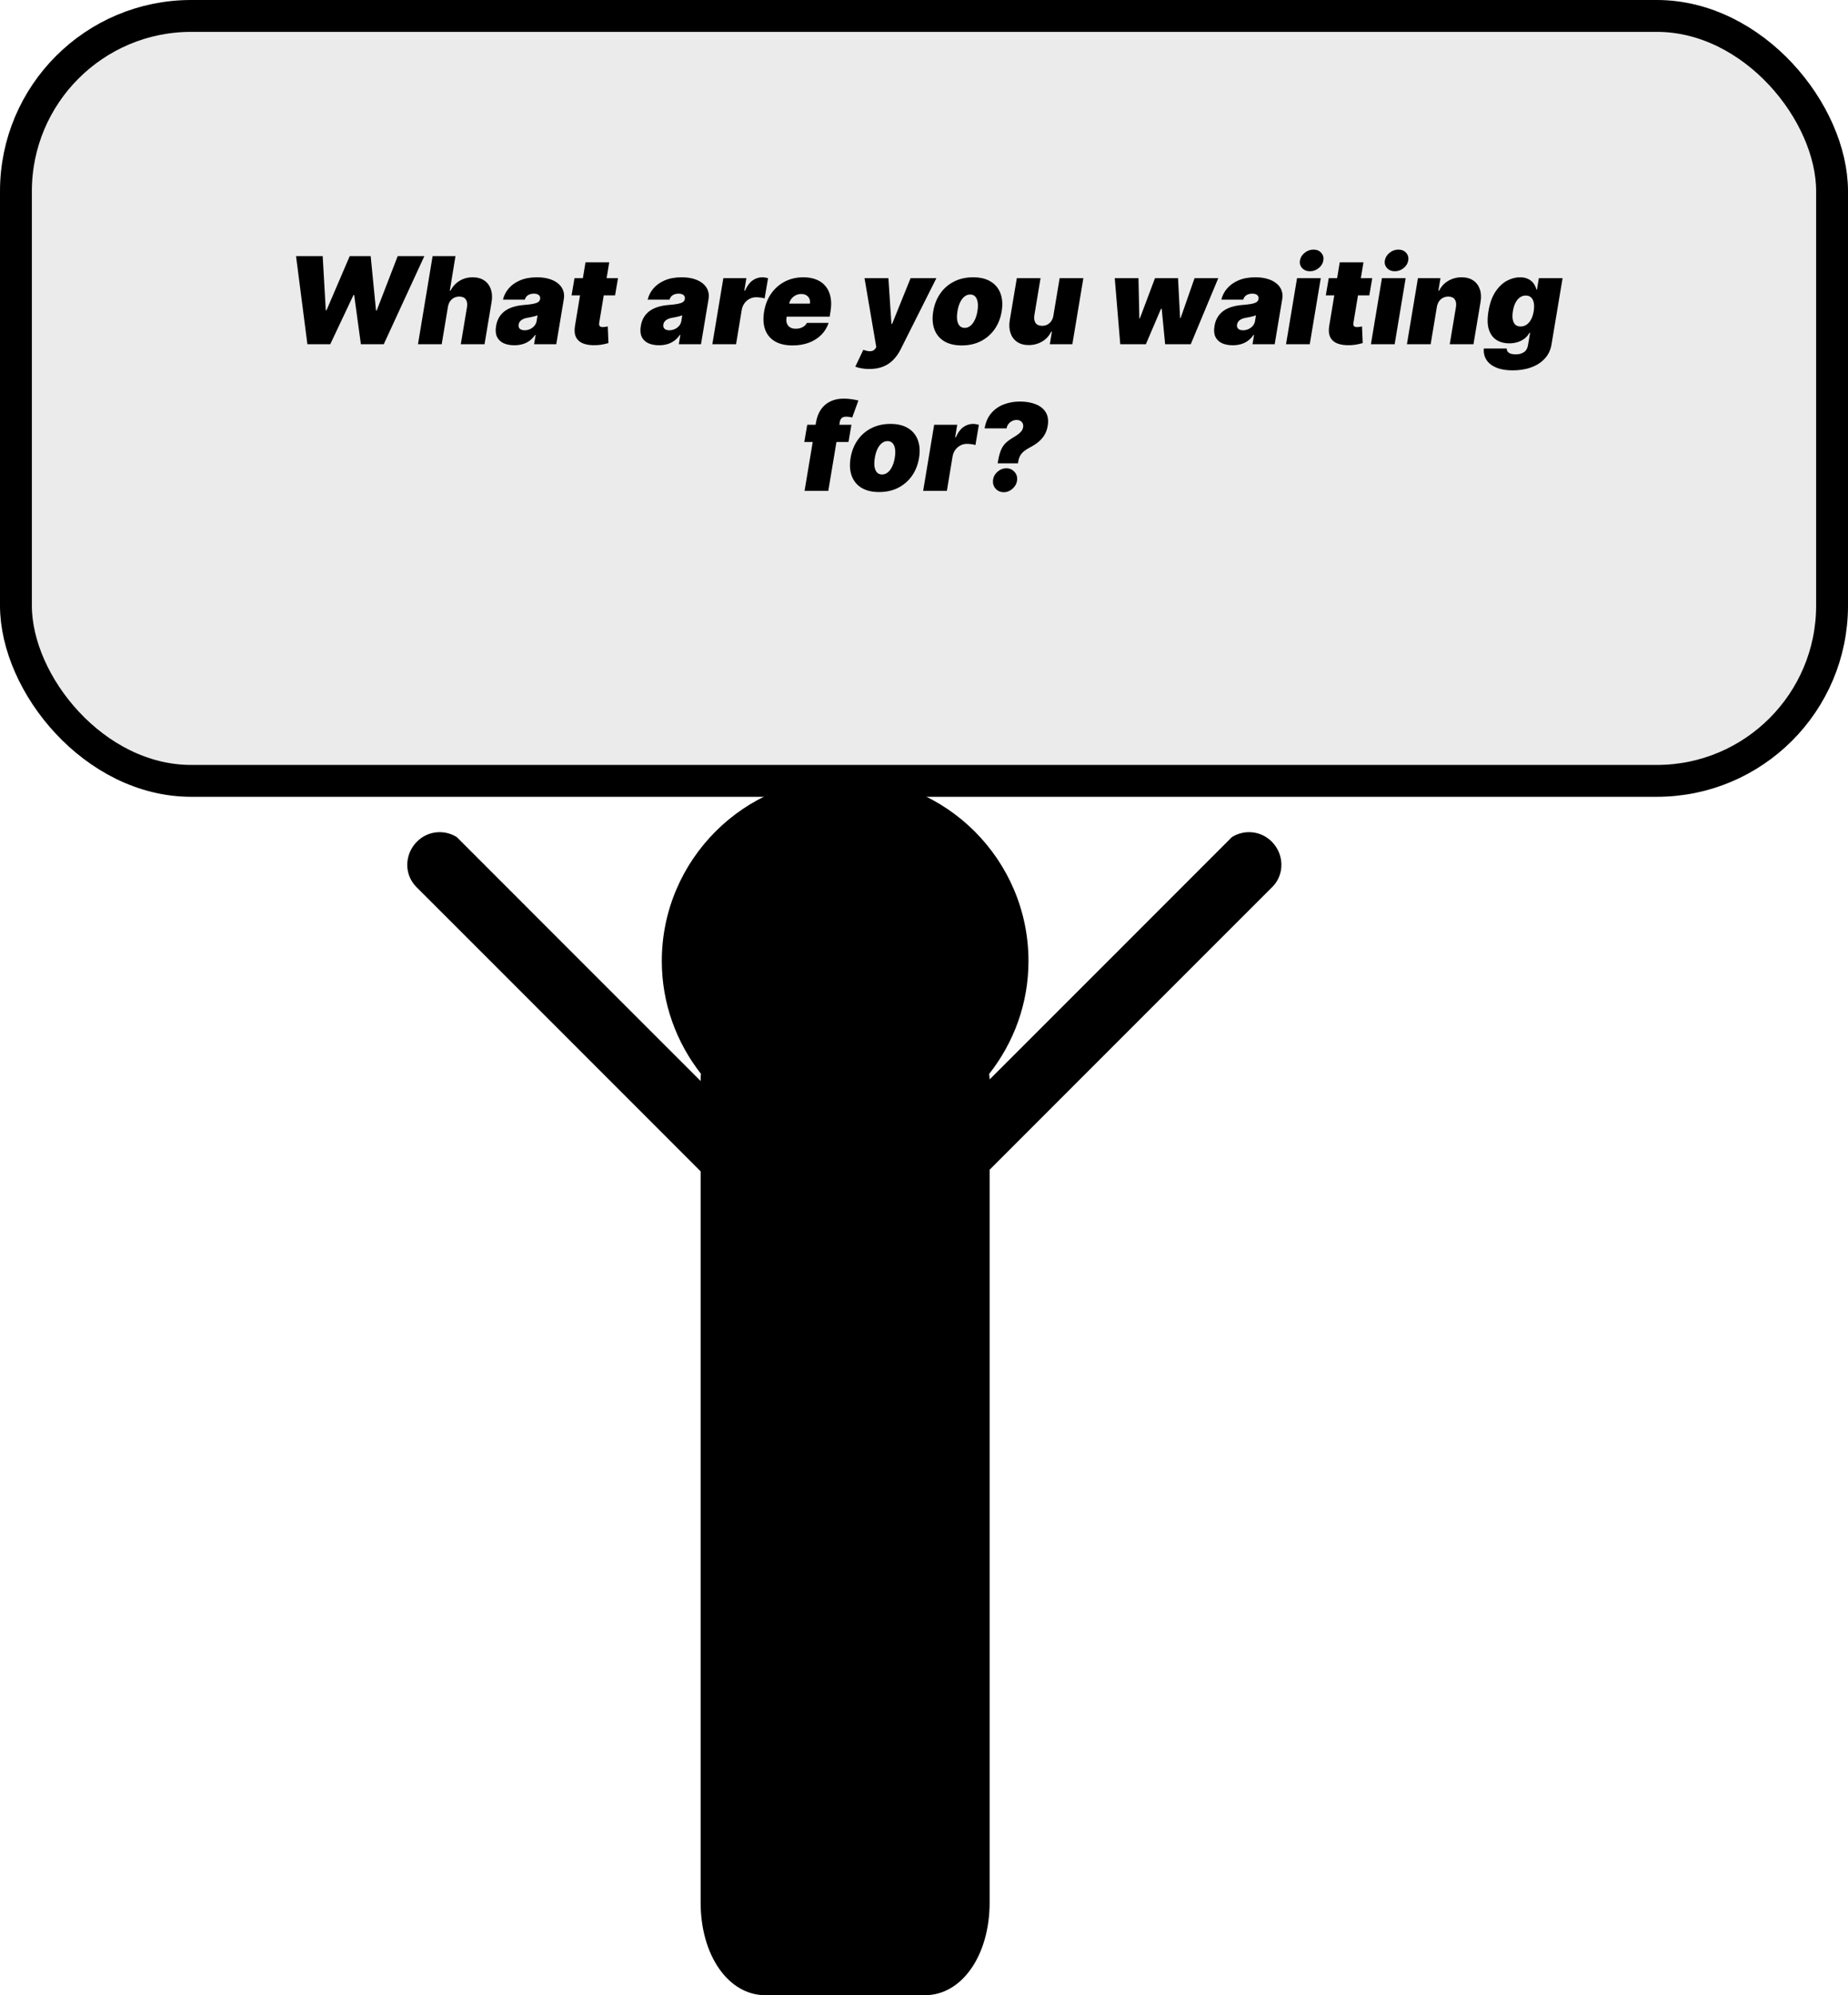 <svg width="290" height="313" viewBox="0 0 290 313" fill="none" xmlns="http://www.w3.org/2000/svg">
<g clip-path="url(#clip0_800_53)">
<path d="M199.567 132.027C197.839 130.305 195.247 130.099 193.316 131.324L175.009 149.637L155.3 169.338V169.323C155.3 169.034 155.26 168.759 155.223 168.481C159.071 163.591 161.396 157.464 161.396 150.772C161.396 134.913 148.488 122 132.625 122C116.758 122 103.854 134.913 103.854 150.772C103.854 157.454 106.175 163.576 110.002 168.468C109.985 168.673 109.949 168.874 109.949 169.084V169.5V169.588L89.995 149.637L71.687 131.324C69.755 130.101 67.158 130.307 65.436 132.027C63.444 134.025 63.401 137.206 65.337 139.145L67.064 140.87L73.196 146.997L98.76 172.564L109.949 183.758V236.224V246.273V250.35V298.477C109.949 306.759 114.31 313 120.099 313H145.152C150.936 313 155.298 306.759 155.298 298.477V254.026V246.27V236.221V183.507L166.235 172.563L191.802 146.997L197.935 140.87L199.66 139.145C201.598 137.206 201.557 134.025 199.567 132.027Z" fill="black"/>
</g>
<rect x="2.5" y="2.5" width="285" height="120" rx="27.5" fill="#D9D9D9" fill-opacity="0.5" stroke="black" stroke-width="5"/>
<path d="M48.238 54L46.457 40.182H50.64L51.126 48.683H51.234L54.877 40.182H58.17L59.007 48.71H59.115L62.407 40.182H66.59L60.221 54H56.632L55.579 46.281H55.471L51.828 54H48.238ZM70.288 48.17L69.316 54H65.592L67.886 40.182H71.475L70.585 45.606H70.693C71.03 44.945 71.502 44.43 72.11 44.061C72.717 43.688 73.405 43.501 74.174 43.501C74.903 43.501 75.51 43.668 75.996 44.001C76.482 44.334 76.826 44.792 77.028 45.377C77.231 45.962 77.269 46.632 77.143 47.388L76.036 54H72.312L73.284 48.17C73.365 47.658 73.299 47.255 73.088 46.963C72.881 46.67 72.541 46.524 72.069 46.524C71.763 46.524 71.484 46.592 71.233 46.727C70.985 46.857 70.778 47.046 70.612 47.293C70.45 47.536 70.342 47.829 70.288 48.17ZM80.709 54.162C80.052 54.162 79.488 54.054 79.015 53.838C78.547 53.618 78.206 53.285 77.99 52.84C77.778 52.39 77.731 51.823 77.848 51.139C77.942 50.572 78.12 50.089 78.381 49.689C78.642 49.288 78.966 48.96 79.353 48.703C79.74 48.447 80.174 48.251 80.655 48.117C81.141 47.977 81.653 47.887 82.193 47.847C82.778 47.802 83.252 47.745 83.617 47.678C83.981 47.61 84.253 47.518 84.433 47.401C84.613 47.284 84.721 47.127 84.757 46.929V46.902C84.798 46.632 84.726 46.425 84.541 46.281C84.361 46.137 84.109 46.065 83.786 46.065C83.435 46.065 83.131 46.142 82.875 46.295C82.623 46.448 82.45 46.686 82.355 47.01H78.928C79.072 46.38 79.366 45.8 79.811 45.269C80.261 44.734 80.857 44.307 81.6 43.987C82.346 43.663 83.237 43.501 84.271 43.501C85.009 43.501 85.657 43.589 86.215 43.765C86.772 43.935 87.233 44.176 87.598 44.486C87.966 44.792 88.225 45.152 88.374 45.566C88.527 45.975 88.562 46.421 88.482 46.902L87.294 54H83.812L84.055 52.543H83.975C83.705 52.929 83.401 53.242 83.064 53.48C82.731 53.719 82.366 53.892 81.971 54C81.579 54.108 81.159 54.162 80.709 54.162ZM82.328 51.814C82.607 51.814 82.881 51.755 83.151 51.639C83.421 51.522 83.653 51.353 83.846 51.133C84.04 50.912 84.163 50.644 84.217 50.33L84.352 49.466C84.253 49.506 84.143 49.545 84.022 49.581C83.905 49.612 83.781 49.644 83.651 49.675C83.525 49.707 83.39 49.736 83.246 49.763C83.106 49.79 82.962 49.817 82.814 49.844C82.517 49.889 82.267 49.963 82.065 50.066C81.863 50.165 81.705 50.289 81.593 50.438C81.48 50.581 81.411 50.743 81.384 50.923C81.343 51.207 81.408 51.427 81.579 51.584C81.755 51.737 82.004 51.814 82.328 51.814ZM96.981 43.636L96.522 46.335H89.694L90.153 43.636H96.981ZM91.88 41.153H95.605L94.026 50.667C94.004 50.811 94.008 50.932 94.04 51.031C94.071 51.126 94.134 51.198 94.228 51.247C94.327 51.292 94.458 51.315 94.62 51.315C94.728 51.315 94.861 51.301 95.018 51.274C95.175 51.243 95.294 51.22 95.376 51.207L95.483 53.825C95.294 53.879 95.04 53.939 94.721 54.007C94.406 54.079 94.04 54.126 93.621 54.148C92.749 54.189 92.038 54.097 91.489 53.872C90.945 53.647 90.567 53.296 90.356 52.819C90.149 52.338 90.113 51.737 90.248 51.018L91.88 41.153ZM103.42 54.162C102.763 54.162 102.199 54.054 101.726 53.838C101.258 53.618 100.917 53.285 100.701 52.84C100.489 52.39 100.442 51.823 100.559 51.139C100.653 50.572 100.831 50.089 101.092 49.689C101.353 49.288 101.677 48.96 102.064 48.703C102.45 48.447 102.885 48.251 103.366 48.117C103.852 47.977 104.364 47.887 104.904 47.847C105.489 47.802 105.963 47.745 106.328 47.678C106.692 47.61 106.964 47.518 107.144 47.401C107.324 47.284 107.432 47.127 107.468 46.929V46.902C107.509 46.632 107.437 46.425 107.252 46.281C107.072 46.137 106.82 46.065 106.496 46.065C106.146 46.065 105.842 46.142 105.586 46.295C105.334 46.448 105.161 46.686 105.066 47.01H101.639C101.782 46.38 102.077 45.8 102.522 45.269C102.972 44.734 103.568 44.307 104.31 43.987C105.057 43.663 105.948 43.501 106.982 43.501C107.72 43.501 108.368 43.589 108.925 43.765C109.483 43.935 109.944 44.176 110.309 44.486C110.677 44.792 110.936 45.152 111.085 45.566C111.237 45.975 111.273 46.421 111.193 46.902L110.005 54H106.523L106.766 52.543H106.685C106.416 52.929 106.112 53.242 105.775 53.48C105.442 53.719 105.077 53.892 104.682 54C104.29 54.108 103.87 54.162 103.42 54.162ZM105.039 51.814C105.318 51.814 105.592 51.755 105.862 51.639C106.132 51.522 106.364 51.353 106.557 51.133C106.751 50.912 106.874 50.644 106.928 50.33L107.063 49.466C106.964 49.506 106.854 49.545 106.733 49.581C106.616 49.612 106.492 49.644 106.362 49.675C106.236 49.707 106.101 49.736 105.957 49.763C105.817 49.79 105.673 49.817 105.525 49.844C105.228 49.889 104.978 49.963 104.776 50.066C104.574 50.165 104.416 50.289 104.304 50.438C104.191 50.581 104.121 50.743 104.095 50.923C104.054 51.207 104.119 51.427 104.29 51.584C104.466 51.737 104.715 51.814 105.039 51.814ZM111.785 54L113.512 43.636H117.128L116.804 45.606H116.912C117.223 44.878 117.612 44.345 118.08 44.008C118.547 43.67 119.058 43.501 119.611 43.501C119.773 43.501 119.928 43.515 120.077 43.542C120.23 43.564 120.38 43.596 120.529 43.636L119.989 46.821C119.814 46.754 119.596 46.706 119.335 46.679C119.074 46.648 118.842 46.632 118.64 46.632C118.28 46.632 117.942 46.715 117.628 46.882C117.317 47.044 117.052 47.273 116.831 47.57C116.616 47.862 116.472 48.206 116.4 48.602L115.509 54H111.785ZM124.368 54.189C123.261 54.189 122.344 53.977 121.615 53.555C120.886 53.127 120.374 52.516 120.077 51.719C119.78 50.919 119.726 49.961 119.915 48.845C120.095 47.775 120.466 46.839 121.028 46.038C121.595 45.238 122.308 44.615 123.167 44.169C124.031 43.724 124.998 43.501 126.068 43.501C126.851 43.501 127.537 43.623 128.126 43.866C128.72 44.109 129.203 44.462 129.577 44.925C129.95 45.388 130.202 45.948 130.333 46.605C130.467 47.257 130.467 47.995 130.333 48.818L130.198 49.682H120.94L121.264 47.631H127.094C127.139 47.334 127.11 47.073 127.006 46.848C126.907 46.619 126.748 46.441 126.527 46.315C126.311 46.184 126.05 46.119 125.744 46.119C125.439 46.119 125.151 46.184 124.881 46.315C124.615 46.445 124.388 46.628 124.199 46.861C124.015 47.095 123.891 47.37 123.828 47.685L123.423 49.844C123.369 50.177 123.39 50.474 123.484 50.734C123.579 50.995 123.743 51.2 123.977 51.348C124.211 51.497 124.512 51.571 124.881 51.571C125.133 51.571 125.371 51.537 125.596 51.47C125.825 51.398 126.028 51.294 126.203 51.159C126.383 51.02 126.527 50.851 126.635 50.653H130.036C129.793 51.373 129.408 51.998 128.882 52.529C128.36 53.055 127.717 53.465 126.952 53.757C126.192 54.045 125.331 54.189 124.368 54.189ZM136.407 57.886C135.975 57.886 135.572 57.853 135.199 57.785C134.826 57.722 134.499 57.635 134.221 57.522L135.476 54.877C135.763 54.985 136.029 55.055 136.272 55.086C136.519 55.118 136.737 55.1 136.926 55.032C137.115 54.965 137.27 54.837 137.392 54.648L137.513 54.459L135.664 43.636H139.416L139.888 50.815H139.996L142.897 43.636H146.946L141.305 54.864C141.017 55.435 140.657 55.948 140.226 56.402C139.798 56.861 139.272 57.223 138.647 57.488C138.021 57.754 137.275 57.886 136.407 57.886ZM150.928 54.189C149.804 54.189 148.877 53.966 148.148 53.521C147.424 53.071 146.916 52.446 146.624 51.645C146.331 50.84 146.273 49.907 146.448 48.845C146.624 47.784 146.99 46.852 147.548 46.052C148.106 45.247 148.823 44.621 149.7 44.176C150.577 43.726 151.58 43.501 152.709 43.501C153.83 43.501 154.752 43.726 155.476 44.176C156.205 44.621 156.715 45.247 157.007 46.052C157.304 46.852 157.365 47.784 157.19 48.845C157.014 49.907 156.645 50.84 156.083 51.645C155.521 52.446 154.801 53.071 153.924 53.521C153.051 53.966 152.053 54.189 150.928 54.189ZM151.387 51.436C151.711 51.436 152.006 51.33 152.271 51.119C152.541 50.908 152.77 50.606 152.959 50.215C153.153 49.824 153.294 49.358 153.384 48.818C153.474 48.274 153.488 47.808 153.425 47.422C153.362 47.03 153.231 46.729 153.033 46.517C152.835 46.306 152.575 46.2 152.251 46.2C151.927 46.2 151.63 46.306 151.36 46.517C151.09 46.729 150.861 47.03 150.672 47.422C150.483 47.808 150.343 48.274 150.254 48.818C150.164 49.358 150.148 49.824 150.206 50.215C150.269 50.606 150.4 50.908 150.598 51.119C150.8 51.33 151.063 51.436 151.387 51.436ZM165.313 49.466L166.285 43.636H170.009L168.282 54H164.746L165.07 52.03H164.962C164.643 52.691 164.166 53.208 163.532 53.582C162.902 53.95 162.2 54.135 161.427 54.135C160.703 54.135 160.098 53.968 159.612 53.636C159.126 53.303 158.782 52.844 158.58 52.259C158.377 51.675 158.337 51.004 158.458 50.249L159.565 43.636H163.289L162.317 49.466C162.241 49.979 162.306 50.381 162.513 50.674C162.725 50.966 163.064 51.112 163.532 51.112C163.842 51.112 164.121 51.047 164.369 50.916C164.62 50.782 164.827 50.593 164.989 50.35C165.156 50.102 165.264 49.808 165.313 49.466ZM175.797 54L174.933 43.636H178.657L178.792 49.952H178.873L181.248 43.636H184.865L185.189 49.898H185.27L187.456 43.636H191.18L186.862 54H182.841L182.301 48.44H182.193L179.818 54H175.797ZM193.447 54.162C192.79 54.162 192.226 54.054 191.754 53.838C191.286 53.618 190.944 53.285 190.728 52.84C190.517 52.39 190.469 51.823 190.586 51.139C190.681 50.572 190.858 50.089 191.119 49.689C191.38 49.288 191.704 48.96 192.091 48.703C192.478 48.447 192.912 48.251 193.393 48.117C193.879 47.977 194.392 47.887 194.932 47.847C195.516 47.802 195.991 47.745 196.355 47.678C196.72 47.61 196.992 47.518 197.172 47.401C197.351 47.284 197.459 47.127 197.495 46.929V46.902C197.536 46.632 197.464 46.425 197.28 46.281C197.1 46.137 196.848 46.065 196.524 46.065C196.173 46.065 195.869 46.142 195.613 46.295C195.361 46.448 195.188 46.686 195.093 47.01H191.666C191.81 46.38 192.104 45.8 192.55 45.269C193 44.734 193.596 44.307 194.338 43.987C195.084 43.663 195.975 43.501 197.01 43.501C197.747 43.501 198.395 43.589 198.953 43.765C199.511 43.935 199.972 44.176 200.336 44.486C200.705 44.792 200.963 45.152 201.112 45.566C201.265 45.975 201.301 46.421 201.22 46.902L200.032 54H196.551L196.794 52.543H196.713C196.443 52.929 196.139 53.242 195.802 53.48C195.469 53.719 195.105 53.892 194.709 54C194.318 54.108 193.897 54.162 193.447 54.162ZM195.066 51.814C195.345 51.814 195.62 51.755 195.89 51.639C196.159 51.522 196.391 51.353 196.585 51.133C196.778 50.912 196.902 50.644 196.956 50.33L197.091 49.466C196.992 49.506 196.881 49.545 196.76 49.581C196.643 49.612 196.519 49.644 196.389 49.675C196.263 49.707 196.128 49.736 195.984 49.763C195.845 49.79 195.701 49.817 195.552 49.844C195.255 49.889 195.006 49.963 194.803 50.066C194.601 50.165 194.443 50.289 194.331 50.438C194.219 50.581 194.149 50.743 194.122 50.923C194.081 51.207 194.147 51.427 194.318 51.584C194.493 51.737 194.743 51.814 195.066 51.814ZM201.812 54L203.539 43.636H207.264L205.536 54H201.812ZM205.563 42.557C205.06 42.557 204.652 42.39 204.342 42.057C204.032 41.72 203.917 41.32 203.998 40.856C204.079 40.384 204.326 39.984 204.74 39.656C205.154 39.323 205.613 39.156 206.117 39.156C206.625 39.156 207.03 39.323 207.331 39.656C207.632 39.984 207.745 40.384 207.668 40.856C207.596 41.32 207.354 41.72 206.94 42.057C206.53 42.39 206.072 42.557 205.563 42.557ZM215.342 43.636L214.883 46.335H208.055L208.514 43.636H215.342ZM210.241 41.153H213.965L212.386 50.667C212.364 50.811 212.368 50.932 212.4 51.031C212.431 51.126 212.494 51.198 212.589 51.247C212.688 51.292 212.818 51.315 212.98 51.315C213.088 51.315 213.221 51.301 213.378 51.274C213.536 51.243 213.655 51.22 213.736 51.207L213.844 53.825C213.655 53.879 213.401 53.939 213.081 54.007C212.766 54.079 212.4 54.126 211.982 54.148C211.109 54.189 210.398 54.097 209.849 53.872C209.305 53.647 208.927 53.296 208.716 52.819C208.509 52.338 208.473 51.737 208.608 51.018L210.241 41.153ZM215.134 54L216.861 43.636H220.586L218.859 54H215.134ZM218.886 42.557C218.382 42.557 217.975 42.39 217.664 42.057C217.354 41.72 217.239 41.32 217.32 40.856C217.401 40.384 217.649 39.984 218.062 39.656C218.476 39.323 218.935 39.156 219.439 39.156C219.947 39.156 220.352 39.323 220.653 39.656C220.955 39.984 221.067 40.384 220.991 40.856C220.919 41.32 220.676 41.72 220.262 42.057C219.853 42.39 219.394 42.557 218.886 42.557ZM225.479 48.17L224.508 54H220.783L222.511 43.636H226.046L225.722 45.606H225.83C226.158 44.945 226.638 44.43 227.267 44.061C227.902 43.688 228.601 43.501 229.366 43.501C230.099 43.501 230.708 43.668 231.194 44.001C231.68 44.334 232.024 44.792 232.226 45.377C232.429 45.962 232.465 46.632 232.334 47.388L231.228 54H227.503L228.475 48.17C228.56 47.658 228.497 47.255 228.286 46.963C228.079 46.67 227.737 46.524 227.261 46.524C226.959 46.524 226.683 46.592 226.431 46.727C226.183 46.857 225.976 47.046 225.81 47.293C225.648 47.536 225.538 47.829 225.479 48.17ZM237.385 58.102C236.341 58.102 235.473 57.954 234.78 57.657C234.092 57.365 233.584 56.96 233.255 56.443C232.932 55.93 232.797 55.34 232.851 54.675H236.44C236.449 54.9 236.514 55.08 236.636 55.215C236.757 55.349 236.926 55.446 237.142 55.505C237.358 55.563 237.61 55.592 237.897 55.592C238.383 55.592 238.804 55.473 239.159 55.235C239.514 55.001 239.733 54.58 239.814 53.973L240.11 52.219H240.003C239.814 52.57 239.559 52.869 239.24 53.116C238.921 53.359 238.554 53.546 238.14 53.676C237.726 53.802 237.286 53.865 236.818 53.865C236.08 53.865 235.43 53.694 234.868 53.352C234.31 53.01 233.905 52.468 233.653 51.726C233.406 50.984 233.381 50.015 233.579 48.818C233.786 47.568 234.15 46.551 234.672 45.769C235.194 44.986 235.795 44.412 236.474 44.048C237.153 43.684 237.834 43.501 238.518 43.501C239.031 43.501 239.465 43.591 239.82 43.771C240.176 43.947 240.459 44.183 240.67 44.48C240.882 44.772 241.028 45.094 241.109 45.445H241.19L241.487 43.636H245.211L243.484 53.973C243.349 54.855 243.005 55.601 242.452 56.213C241.903 56.829 241.192 57.297 240.32 57.617C239.452 57.94 238.473 58.102 237.385 58.102ZM238.626 51.22C238.968 51.22 239.278 51.126 239.557 50.937C239.836 50.743 240.072 50.469 240.266 50.114C240.459 49.754 240.596 49.322 240.677 48.818C240.758 48.305 240.763 47.867 240.691 47.502C240.619 47.134 240.477 46.852 240.266 46.659C240.054 46.461 239.778 46.362 239.436 46.362C239.094 46.362 238.786 46.461 238.511 46.659C238.237 46.852 238.005 47.134 237.816 47.502C237.628 47.867 237.493 48.305 237.412 48.818C237.331 49.331 237.324 49.767 237.391 50.127C237.459 50.483 237.596 50.755 237.803 50.944C238.01 51.128 238.284 51.22 238.626 51.22ZM133.612 66.636L133.153 69.335H126.217L126.676 66.636H133.612ZM126.257 77L128.038 66.34C128.178 65.485 128.446 64.776 128.841 64.214C129.242 63.652 129.743 63.231 130.346 62.952C130.953 62.673 131.632 62.534 132.384 62.534C132.86 62.534 133.317 62.57 133.753 62.642C134.19 62.714 134.507 62.777 134.705 62.831L133.733 65.503C133.603 65.462 133.452 65.431 133.281 65.408C133.11 65.381 132.955 65.368 132.815 65.368C132.469 65.368 132.222 65.442 132.073 65.591C131.929 65.739 131.835 65.935 131.79 66.178L129.982 77H126.257ZM137.958 77.189C136.834 77.189 135.907 76.966 135.179 76.521C134.454 76.071 133.946 75.446 133.654 74.645C133.361 73.84 133.303 72.907 133.478 71.845C133.654 70.784 134.02 69.853 134.578 69.052C135.136 68.247 135.853 67.621 136.731 67.176C137.608 66.726 138.611 66.501 139.74 66.501C140.86 66.501 141.782 66.726 142.506 67.176C143.235 67.621 143.745 68.247 144.038 69.052C144.335 69.853 144.395 70.784 144.22 71.845C144.044 72.907 143.676 73.84 143.113 74.645C142.551 75.446 141.831 76.071 140.954 76.521C140.082 76.966 139.083 77.189 137.958 77.189ZM138.417 74.436C138.741 74.436 139.036 74.33 139.301 74.119C139.571 73.908 139.8 73.606 139.989 73.215C140.183 72.823 140.324 72.358 140.414 71.818C140.504 71.274 140.518 70.808 140.455 70.421C140.392 70.03 140.262 69.729 140.064 69.517C139.866 69.306 139.605 69.2 139.281 69.2C138.957 69.2 138.66 69.306 138.39 69.517C138.12 69.729 137.891 70.03 137.702 70.421C137.513 70.808 137.374 71.274 137.284 71.818C137.194 72.358 137.178 72.823 137.237 73.215C137.3 73.606 137.43 73.908 137.628 74.119C137.83 74.33 138.093 74.436 138.417 74.436ZM144.868 77L146.595 66.636H150.211L149.887 68.606H149.995C150.306 67.878 150.695 67.345 151.163 67.007C151.63 66.67 152.141 66.501 152.694 66.501C152.856 66.501 153.011 66.515 153.16 66.542C153.313 66.564 153.463 66.596 153.612 66.636L153.072 69.821C152.897 69.754 152.679 69.706 152.418 69.679C152.157 69.648 151.925 69.632 151.723 69.632C151.363 69.632 151.025 69.715 150.711 69.882C150.4 70.044 150.135 70.273 149.914 70.57C149.699 70.862 149.555 71.206 149.483 71.602L148.592 77H144.868ZM156.56 72.682L156.614 72.358C156.74 71.62 156.898 71.031 157.087 70.59C157.28 70.149 157.514 69.796 157.788 69.531C158.063 69.261 158.382 69.016 158.746 68.796C159.061 68.606 159.347 68.424 159.603 68.249C159.864 68.073 160.078 67.887 160.244 67.689C160.411 67.491 160.514 67.266 160.555 67.014C160.591 66.789 160.568 66.591 160.487 66.421C160.406 66.249 160.283 66.117 160.116 66.022C159.95 65.928 159.754 65.881 159.529 65.881C159.286 65.881 159.052 65.937 158.827 66.049C158.603 66.162 158.411 66.317 158.254 66.515C158.097 66.713 158 66.942 157.964 67.203H154.509C154.68 66.213 155.036 65.411 155.575 64.794C156.115 64.174 156.774 63.719 157.552 63.431C158.33 63.139 159.16 62.993 160.042 62.993C160.996 62.993 161.825 63.135 162.532 63.418C163.242 63.697 163.769 64.12 164.11 64.686C164.452 65.249 164.554 65.953 164.414 66.798C164.324 67.347 164.153 67.828 163.901 68.242C163.654 68.651 163.339 69.014 162.957 69.329C162.574 69.639 162.143 69.92 161.661 70.172C161.301 70.361 160.993 70.554 160.737 70.752C160.485 70.95 160.28 71.177 160.123 71.434C159.97 71.69 159.862 71.998 159.799 72.358L159.745 72.682H156.56ZM157.532 77.216C157.006 77.216 156.576 77.034 156.243 76.669C155.915 76.3 155.778 75.853 155.832 75.327C155.886 74.814 156.117 74.375 156.527 74.011C156.941 73.647 157.411 73.465 157.937 73.465C158.436 73.465 158.852 73.647 159.185 74.011C159.522 74.375 159.664 74.814 159.61 75.327C159.574 75.678 159.45 75.997 159.239 76.285C159.032 76.568 158.776 76.795 158.47 76.966C158.168 77.133 157.856 77.216 157.532 77.216Z" fill="black"/>
<defs>
<clipPath id="clip0_800_53">
<rect width="191" height="191" fill="white" transform="translate(37 122)"/>
</clipPath>
</defs>
</svg>
